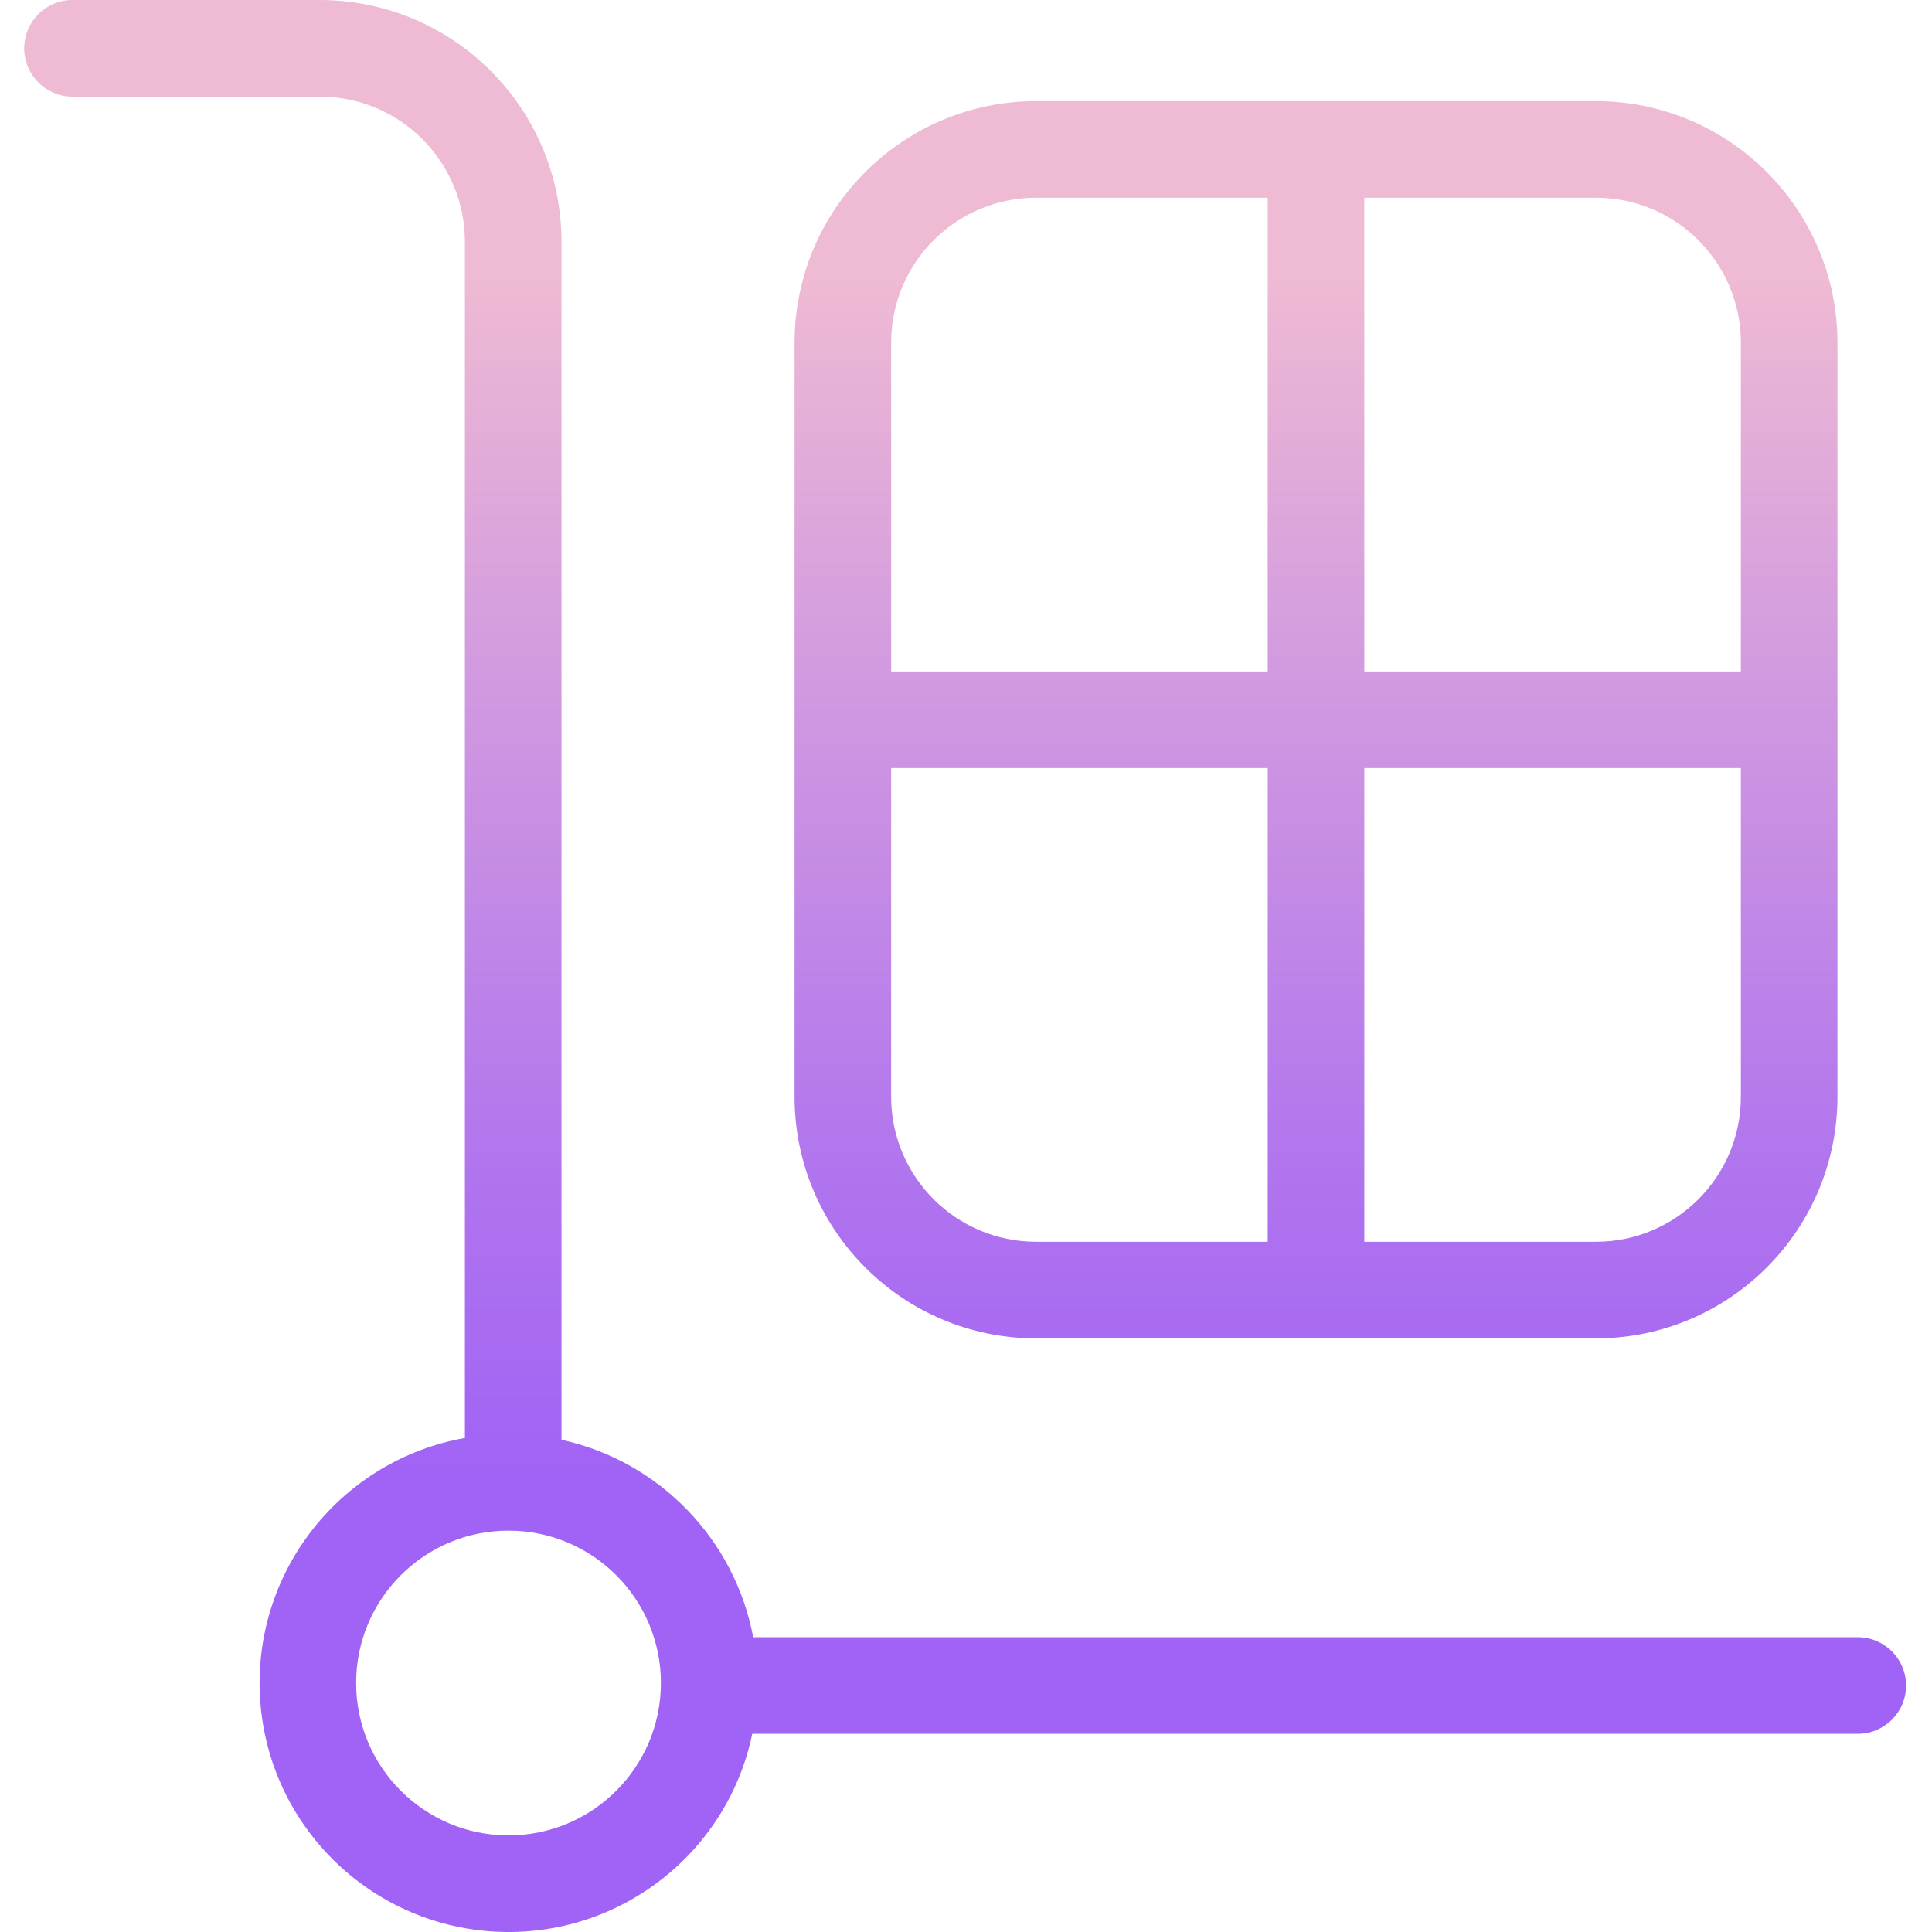 <svg height="400pt" viewBox="-5 0 400 400.004" width="400pt" xmlns="http://www.w3.org/2000/svg" xmlns:xlink="http://www.w3.org/1999/xlink"><linearGradient id="a"><stop offset=".322" stop-color="#a163f5"/><stop offset=".466" stop-color="#b074ee"/><stop offset=".752" stop-color="#d8a1dd"/><stop offset=".898" stop-color="#efbad3"/></linearGradient><linearGradient id="b" gradientTransform="matrix(1 0 0 -1 -61.183 458)" gradientUnits="userSpaceOnUse" x1="256" x2="256" xlink:href="#a" y1="14" y2="444.019"/><linearGradient id="c" gradientTransform="matrix(1 0 0 -1 -61.183 458)" gradientUnits="userSpaceOnUse" x1="328.65" x2="328.65" xlink:href="#a" y1="14" y2="444.019"/><path d="m379.633 338.969h-228.691c-3.844-20.348-19.465-36.438-39.691-40.879v-248.074c-.031-27.609-22.406-49.984-50.016-50.016h-51.23c-5.523 0-10 4.477-10 10s4.477 10 10 10h51.23c16.57.02 29.996 13.445 30.016 30.016v247.699c-25.539 4.551-43.715 27.367-42.445 53.273 1.273 25.906 21.598 46.832 47.457 48.859 25.859 2.023 49.195-15.48 54.488-40.875h228.883c5.523 0 10-4.477 10-10 0-5.523-4.477-10-10-10zm-279.352 41.031c-17.422 0-31.547-14.125-31.547-31.551 0-17.422 14.125-31.547 31.547-31.547 17.426 0 31.551 14.125 31.551 31.547 0 17.426-14.125 31.551-31.551 31.551zm0 0" fill="url(#b)"/><path d="m209.504 277.102h115.926c27.602-.031 49.969-22.398 50-50v-156.168c-.031-27.602-22.398-49.969-50-50h-115.926c-27.602.031-49.969 22.398-50 50v156.168c.031 27.602 22.398 49.969 50 50zm-30-50v-68.086h77.965v98.086h-47.965c-16.559-.02-29.98-13.441-30-30zm145.926 30h-47.961v-98.086h77.961v68.086c-.02 16.559-13.438 29.98-30 30zm30-186.164v68.082h-77.961v-98.086h47.961c16.562.02 29.98 13.438 30 30zm-145.926-30h47.965v98.082h-77.965v-68.086c.02-16.562 13.441-29.98 30-30zm0 0" fill="url(#c)"/></svg>